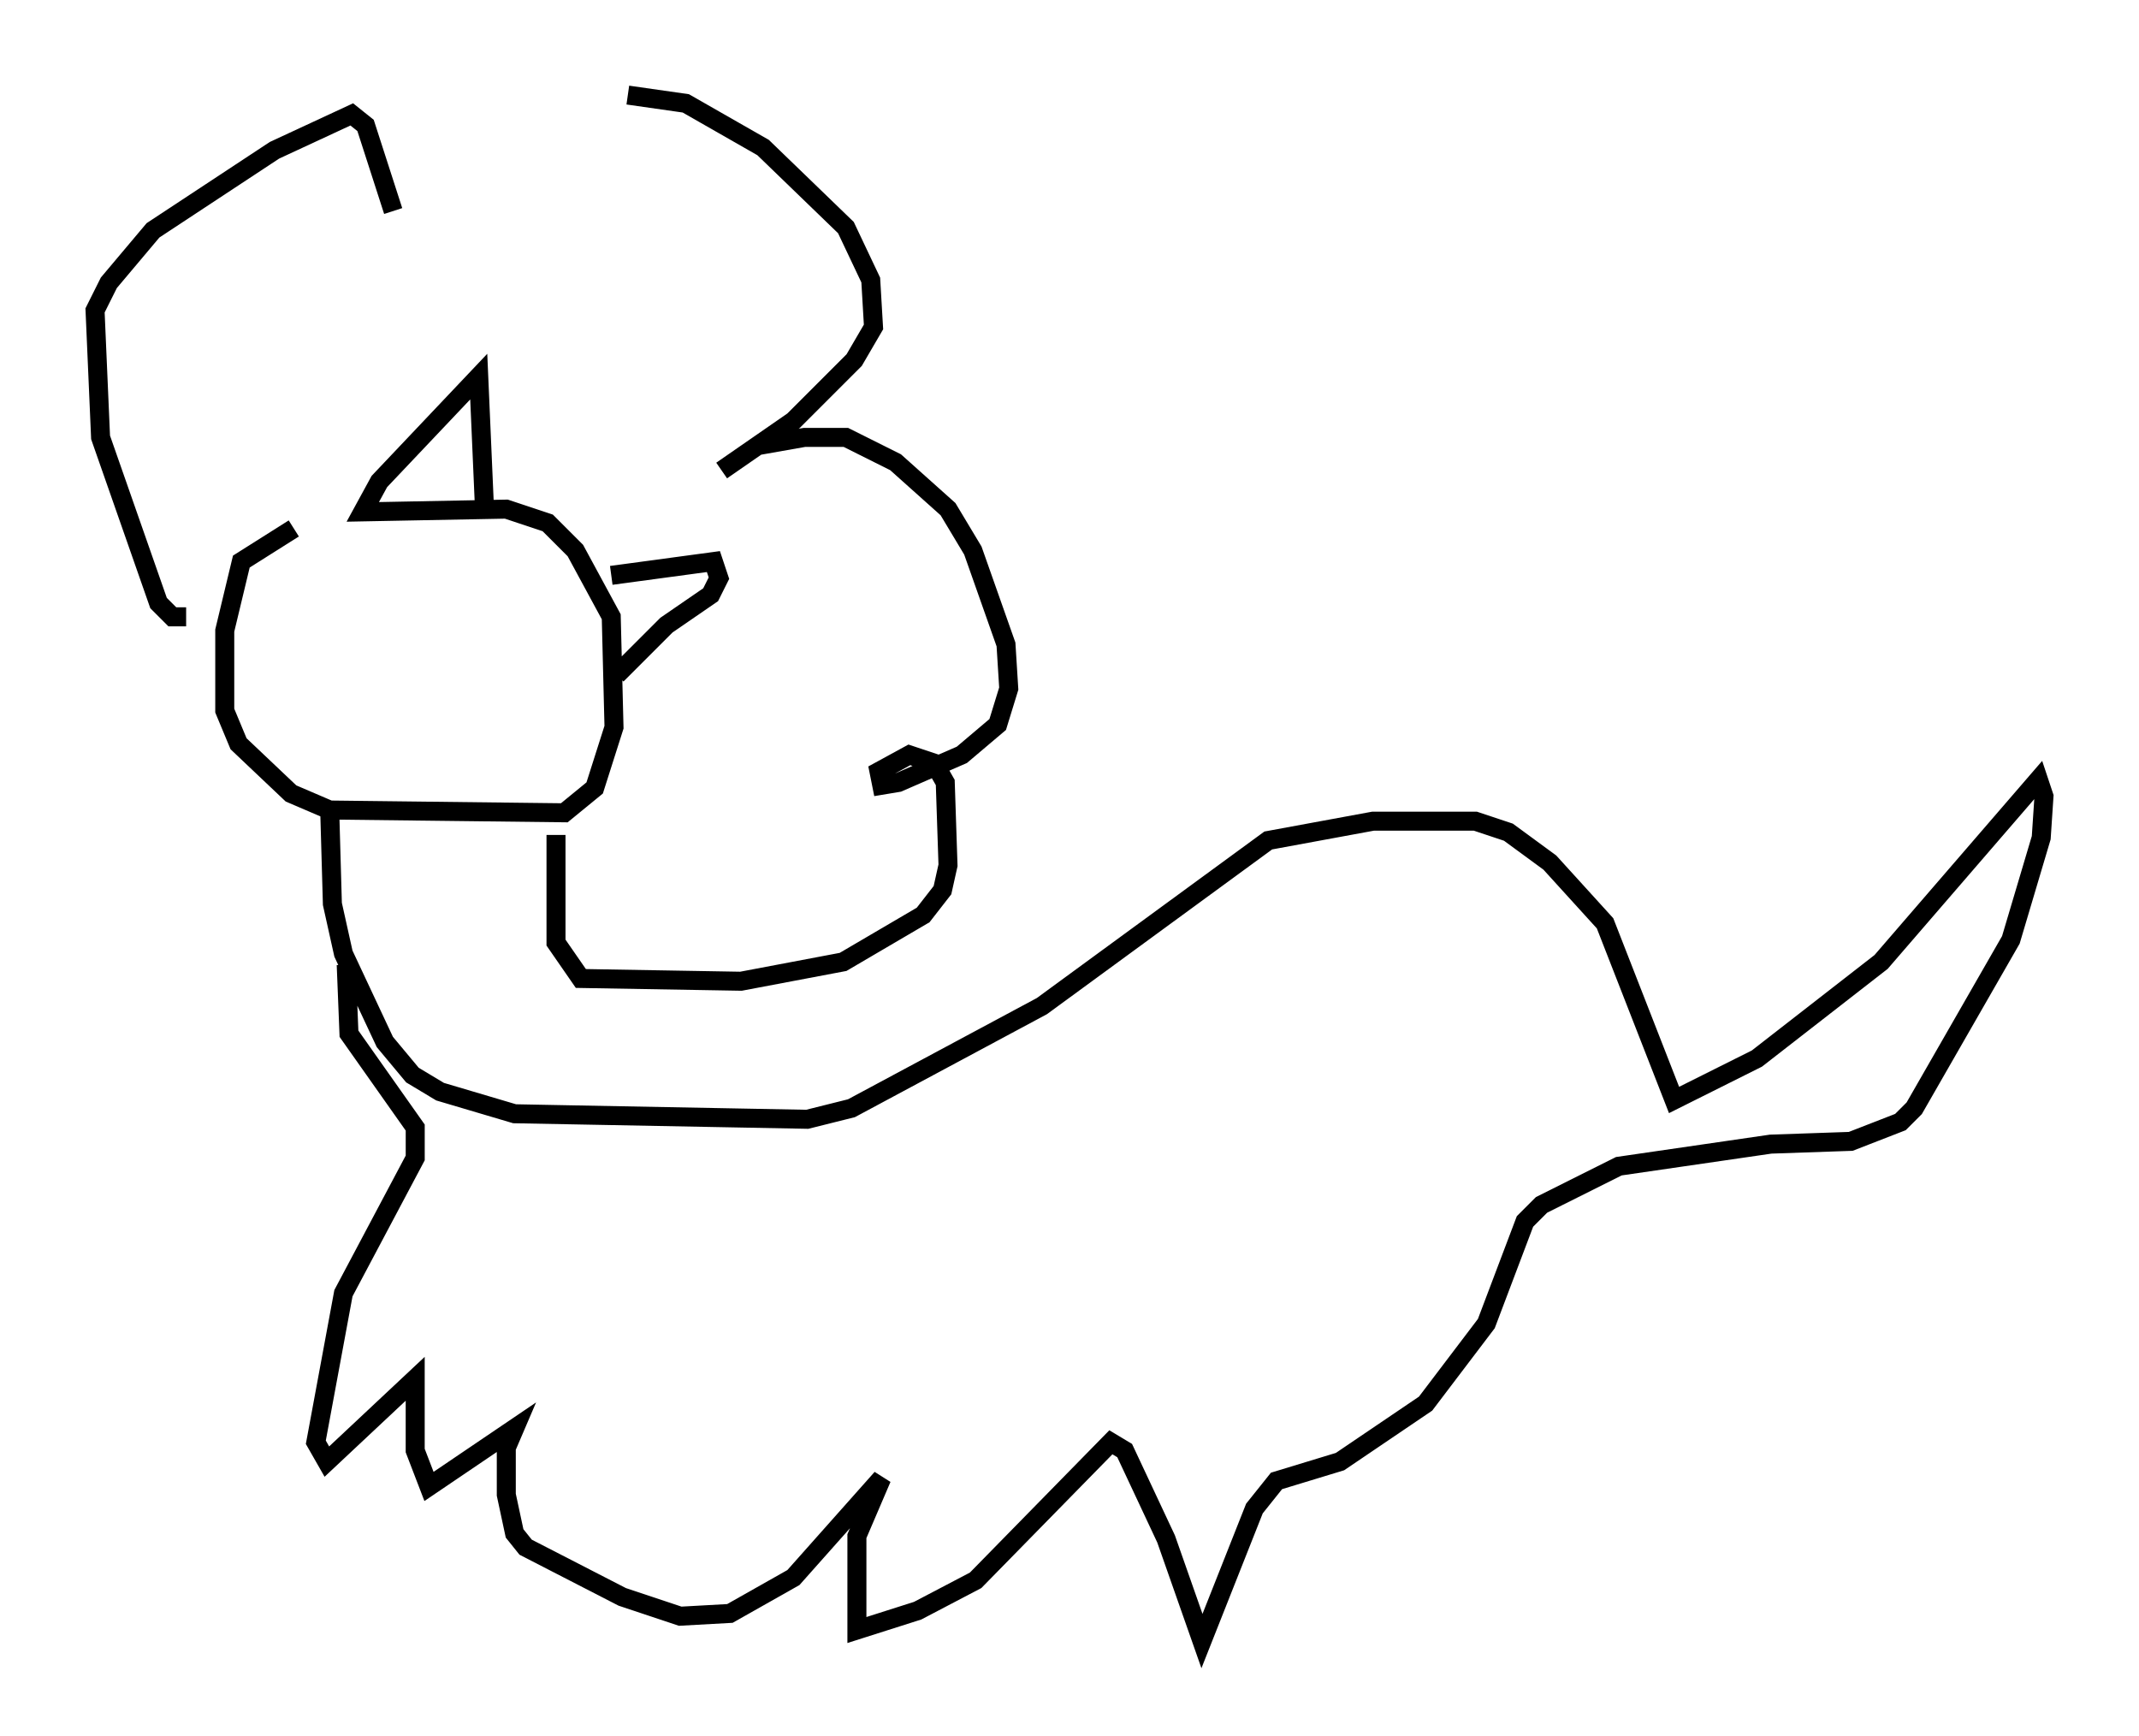 <?xml version="1.0" encoding="utf-8" ?>
<svg baseProfile="full" height="91.341" version="1.1" width="112.547" xmlns="http://www.w3.org/2000/svg" xmlns:ev="http://www.w3.org/2001/xml-events" xmlns:xlink="http://www.w3.org/1999/xlink"><defs /><rect fill="white" height="91.341" width="112.547" x="0" y="0" /><path d="M20.106, 26.933 m-4.648, 0.872 l-2.76, 1.743 -0.872, 3.631 l0.0, 4.212 0.726, 1.743 l2.76, 2.615 2.034, 0.872 l12.346, 0.145 1.598, -1.307 l1.017, -3.196 -0.145, -5.81 l-1.888, -3.486 -1.453, -1.453 l-2.179, -0.726 -7.553, 0.145 l0.872, -1.598 5.229, -5.52 l0.291, 6.682 m6.682, 3.777 l5.374, -0.726 0.291, 0.872 l-0.436, 0.872 -2.324, 1.598 l-2.615, 2.615 m-22.659, -3.05 l-0.726, 0.0 -0.726, -0.726 l-3.05, -8.715 -0.291, -6.682 l0.726, -1.453 2.324, -2.76 l6.391, -4.212 4.067, -1.888 l0.726, 0.581 1.453, 4.503 m12.346, -6.101 l3.05, 0.436 4.067, 2.324 l4.358, 4.212 1.307, 2.76 l0.145, 2.469 -1.017, 1.743 l-3.196, 3.196 -3.777, 2.615 l1.888, -1.307 2.469, -0.436 l2.179, 0.0 2.615, 1.307 l2.76, 2.469 1.307, 2.179 l1.743, 4.939 0.145, 2.324 l-0.581, 1.888 -1.888, 1.598 l-3.341, 1.453 -0.872, 0.145 l-0.145, -0.726 1.598, -0.872 l1.307, 0.436 0.581, 1.017 l0.145, 4.358 -0.291, 1.307 l-1.017, 1.307 -4.212, 2.469 l-5.374, 1.017 -8.425, -0.145 l-1.307, -1.888 0.0, -5.665 m-11.911, -1.453 l0.145, 5.084 0.581, 2.615 l2.179, 4.648 1.453, 1.743 l1.453, 0.872 3.922, 1.162 l15.397, 0.291 2.324, -0.581 l10.022, -5.374 11.911, -8.715 l5.52, -1.017 5.374, 0.0 l1.743, 0.581 2.179, 1.598 l2.905, 3.196 3.631, 9.296 l4.358, -2.179 6.536, -5.084 l8.279, -9.587 0.291, 0.872 l-0.145, 2.179 -1.598, 5.374 l-5.084, 8.86 -0.726, 0.726 l-2.615, 1.017 -4.212, 0.145 l-7.989, 1.162 -4.067, 2.034 l-0.872, 0.872 -2.034, 5.374 l-3.196, 4.212 -4.503, 3.05 l-3.341, 1.017 -1.162, 1.453 l-2.76, 6.972 -1.888, -5.374 l-2.179, -4.648 -0.726, -0.436 l-7.117, 7.263 -3.05, 1.598 l-3.196, 1.017 0.0, -4.939 l1.307, -3.05 -4.648, 5.229 l-3.341, 1.888 -2.615, 0.145 l-3.05, -1.017 -5.084, -2.615 l-0.581, -0.726 -0.436, -2.034 l0.0, -2.469 0.436, -1.017 l-4.503, 3.05 -0.726, -1.888 l0.0, -3.777 -4.648, 4.358 l-0.581, -1.017 1.453, -7.844 l3.777, -7.117 0.0, -1.598 l-3.486, -4.939 -0.145, -3.631 " fill="none" stroke="black" stroke-width="1" /></svg>